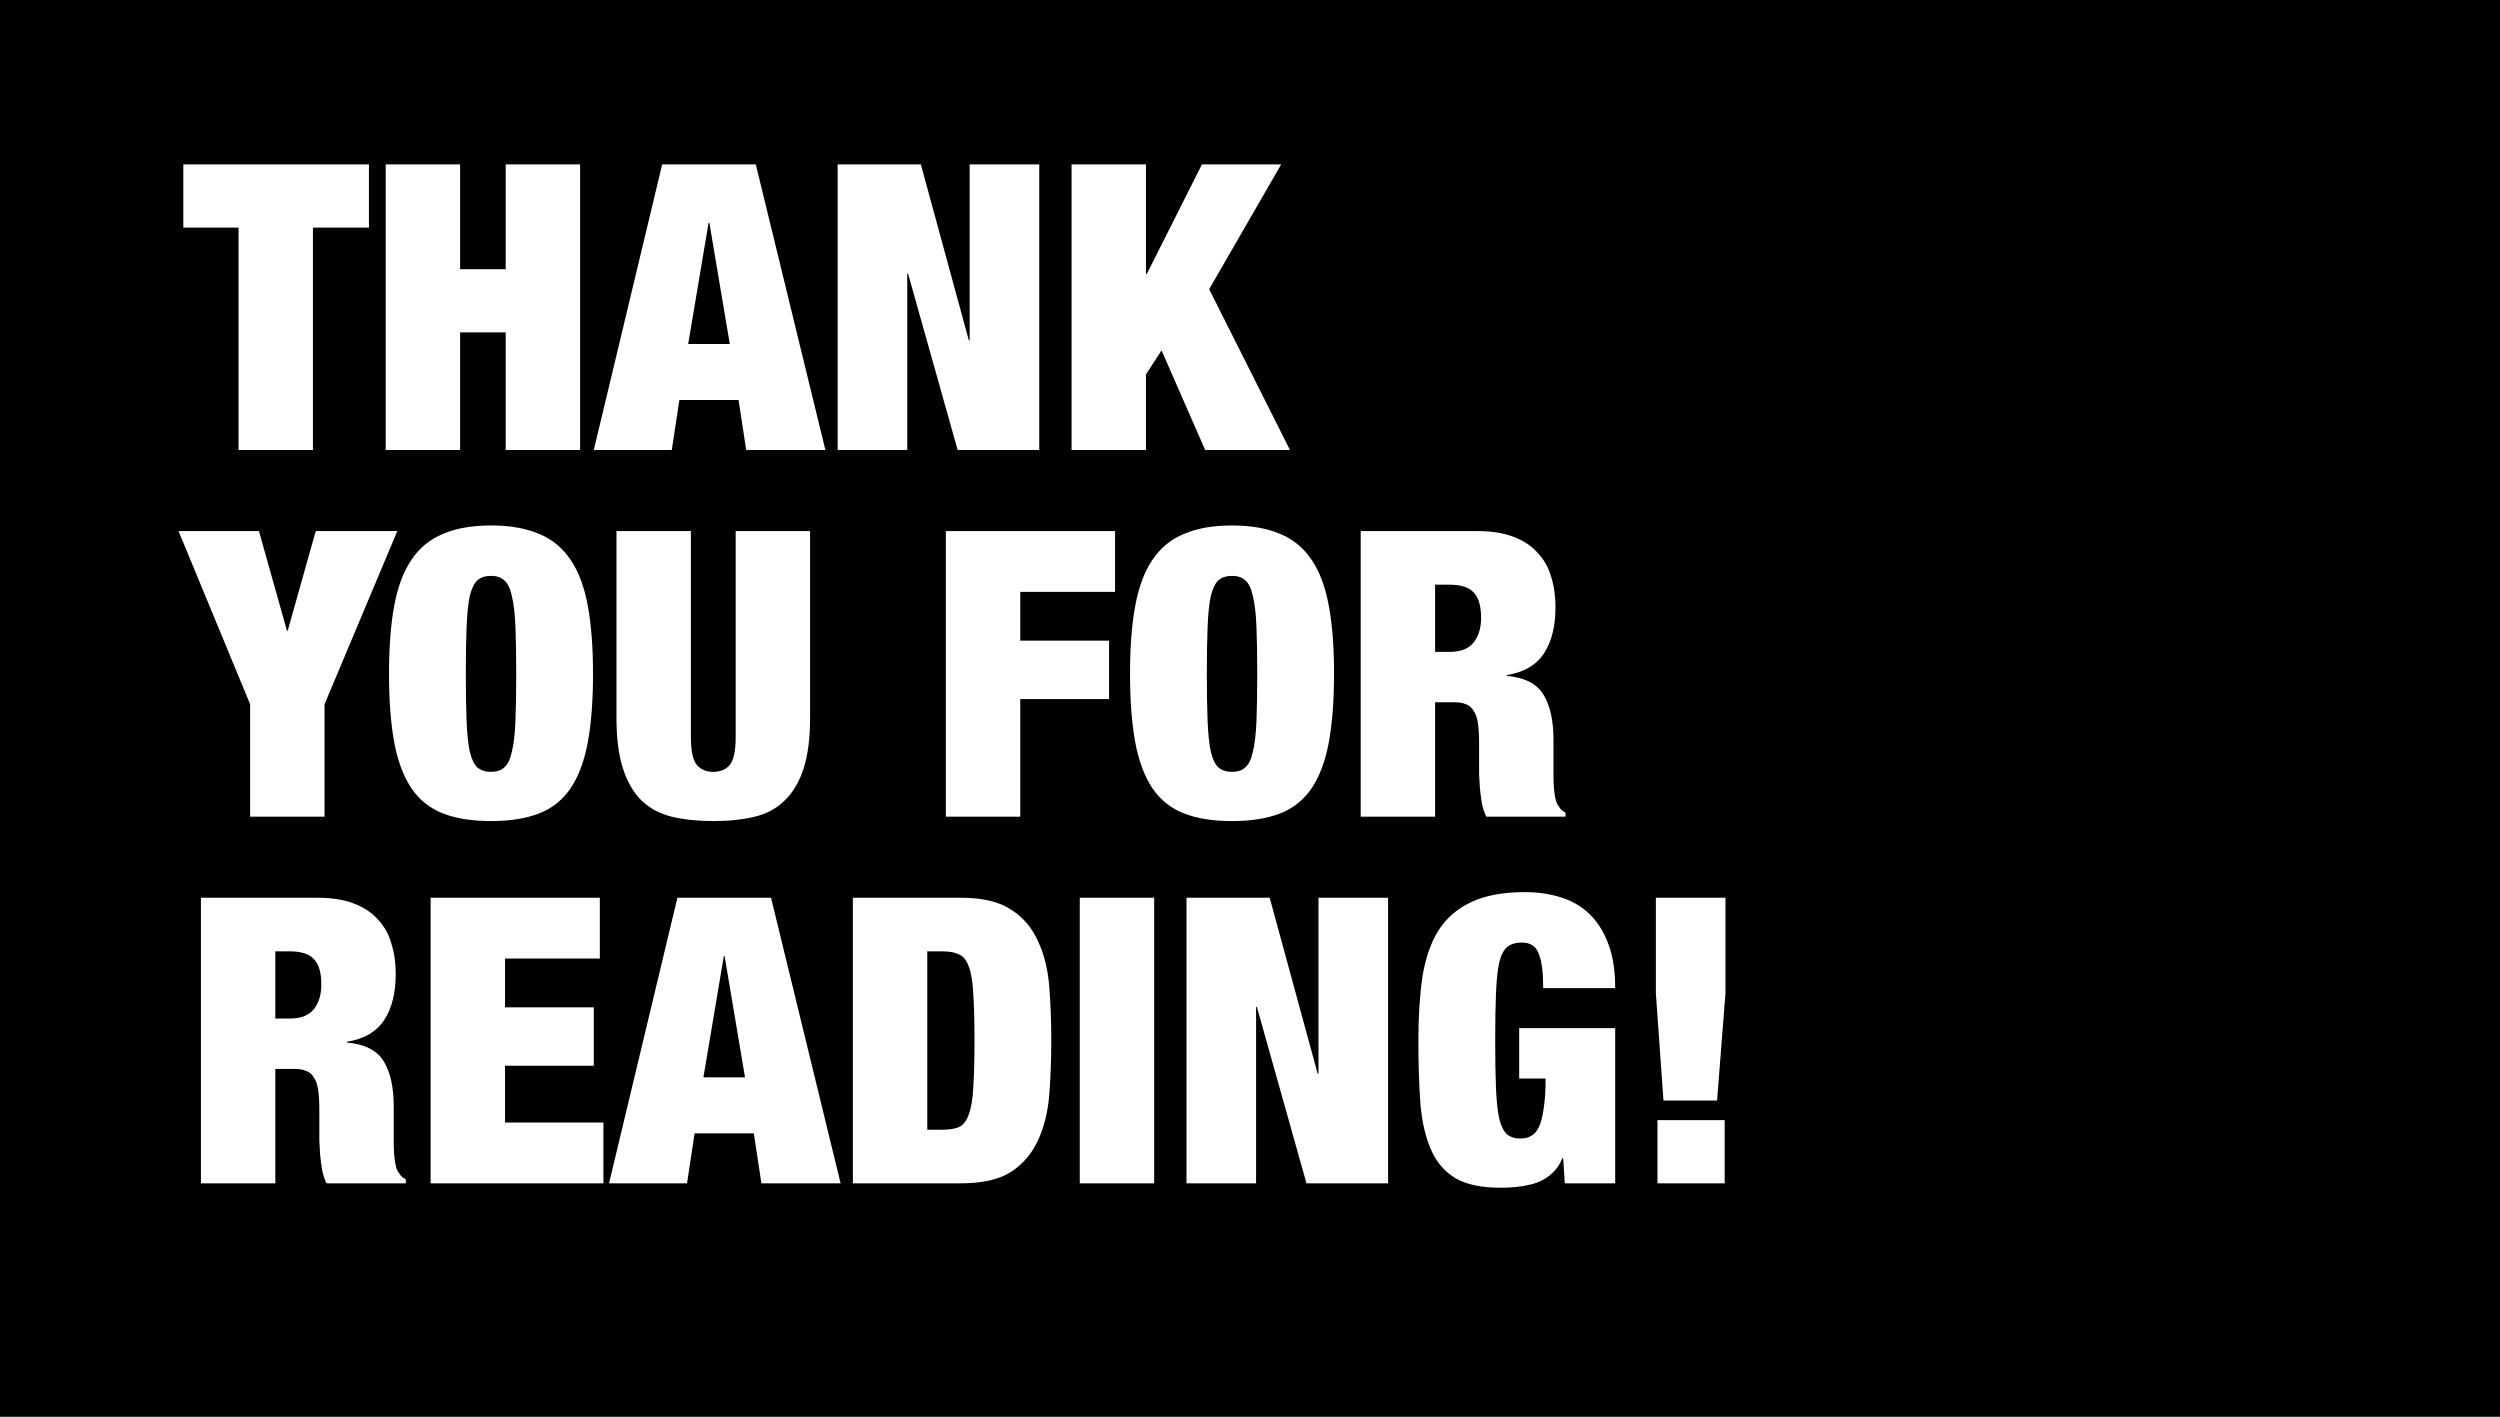 <?xml version="1.0" encoding="utf-8"?>
<svg width="150" height="85" viewBox="0 0 150 85" fill="none" xmlns="http://www.w3.org/2000/svg">
<rect x="0" y="0" width="150" height="85" fill="#808080" stroke="none"/>
<rect x="1" y="1" width="148" height="83" fill="black" stroke="black" stroke-width="2"/>
<path d="M14.312 13.656V27H18.776V13.656H22.136V9.864H11V13.656H14.312Z" fill="white"/>
<path d="M23.142 9.864V27H27.606V19.944H30.342V27H34.806V9.864H30.342V16.152H27.606V9.864H23.142Z" fill="white"/>
<path d="M42.515 13.368L41.291 20.64H43.787L42.563 13.368H42.515ZM45.347 9.864L49.523 27H44.771L44.315 24H40.763L40.307 27H35.627L39.731 9.864H45.347Z" fill="white"/>
<path d="M50.259 9.864V27H54.435V16.416H54.483L57.459 27H62.355V9.864H58.179V20.424H58.131L55.251 9.864H50.259Z" fill="white"/>
<path d="M64.294 9.864V27H68.758V22.464L69.694 21.024L72.31 27H77.398L72.55 17.352L76.87 9.864H72.118L68.806 16.44H68.758V9.864H64.294Z" fill="white"/>
<path d="M15.008 42.256V49H19.472V42.256L23.84 31.864H18.944L17.264 37.84H17.216L15.536 31.864H10.712L15.008 42.256Z" fill="white"/>
<path d="M27.949 40.432C27.949 39.28 27.965 38.328 27.997 37.576C28.029 36.808 28.093 36.2 28.189 35.752C28.301 35.304 28.453 34.992 28.645 34.816C28.853 34.64 29.125 34.552 29.461 34.552C29.797 34.552 30.061 34.64 30.253 34.816C30.461 34.992 30.613 35.304 30.709 35.752C30.821 36.2 30.893 36.808 30.925 37.576C30.957 38.328 30.973 39.28 30.973 40.432C30.973 41.584 30.957 42.544 30.925 43.312C30.893 44.064 30.821 44.664 30.709 45.112C30.613 45.56 30.461 45.872 30.253 46.048C30.061 46.224 29.797 46.312 29.461 46.312C29.125 46.312 28.853 46.224 28.645 46.048C28.453 45.872 28.301 45.56 28.189 45.112C28.093 44.664 28.029 44.064 27.997 43.312C27.965 42.544 27.949 41.584 27.949 40.432ZM23.341 40.432C23.341 42.032 23.445 43.4 23.653 44.536C23.861 45.656 24.205 46.576 24.685 47.296C25.165 48 25.797 48.504 26.581 48.808C27.365 49.112 28.325 49.264 29.461 49.264C30.597 49.264 31.557 49.112 32.341 48.808C33.125 48.504 33.757 48 34.237 47.296C34.717 46.576 35.061 45.656 35.269 44.536C35.477 43.4 35.581 42.032 35.581 40.432C35.581 38.832 35.477 37.472 35.269 36.352C35.061 35.216 34.717 34.296 34.237 33.592C33.757 32.872 33.125 32.352 32.341 32.032C31.557 31.696 30.597 31.528 29.461 31.528C28.325 31.528 27.365 31.696 26.581 32.032C25.797 32.352 25.165 32.872 24.685 33.592C24.205 34.296 23.861 35.216 23.653 36.352C23.445 37.472 23.341 38.832 23.341 40.432Z" fill="white"/>
<path d="M41.453 31.864H36.989V43.096C36.989 44.296 37.117 45.296 37.373 46.096C37.629 46.896 37.997 47.536 38.477 48.016C38.973 48.496 39.581 48.824 40.301 49C41.037 49.176 41.869 49.264 42.797 49.264C43.741 49.264 44.573 49.176 45.293 49C46.013 48.824 46.613 48.496 47.093 48.016C47.589 47.536 47.965 46.896 48.221 46.096C48.477 45.296 48.605 44.296 48.605 43.096V31.864H44.141V44.224C44.141 45.056 44.021 45.616 43.781 45.904C43.541 46.176 43.213 46.312 42.797 46.312C42.381 46.312 42.053 46.176 41.813 45.904C41.573 45.616 41.453 45.056 41.453 44.224V31.864Z" fill="white"/>
<path d="M56.751 31.864V49H61.215V41.944H66.543V38.44H61.215V35.512H66.903V31.864H56.751Z" fill="white"/>
<path d="M72.41 40.432C72.41 39.28 72.426 38.328 72.458 37.576C72.49 36.808 72.554 36.2 72.65 35.752C72.762 35.304 72.914 34.992 73.106 34.816C73.314 34.64 73.586 34.552 73.922 34.552C74.258 34.552 74.522 34.64 74.714 34.816C74.922 34.992 75.074 35.304 75.17 35.752C75.282 36.2 75.354 36.808 75.386 37.576C75.418 38.328 75.434 39.28 75.434 40.432C75.434 41.584 75.418 42.544 75.386 43.312C75.354 44.064 75.282 44.664 75.17 45.112C75.074 45.56 74.922 45.872 74.714 46.048C74.522 46.224 74.258 46.312 73.922 46.312C73.586 46.312 73.314 46.224 73.106 46.048C72.914 45.872 72.762 45.56 72.65 45.112C72.554 44.664 72.49 44.064 72.458 43.312C72.426 42.544 72.41 41.584 72.41 40.432ZM67.802 40.432C67.802 42.032 67.906 43.4 68.114 44.536C68.322 45.656 68.666 46.576 69.146 47.296C69.626 48 70.258 48.504 71.042 48.808C71.826 49.112 72.786 49.264 73.922 49.264C75.058 49.264 76.018 49.112 76.802 48.808C77.586 48.504 78.218 48 78.698 47.296C79.178 46.576 79.522 45.656 79.73 44.536C79.938 43.4 80.042 42.032 80.042 40.432C80.042 38.832 79.938 37.472 79.73 36.352C79.522 35.216 79.178 34.296 78.698 33.592C78.218 32.872 77.586 32.352 76.802 32.032C76.018 31.696 75.058 31.528 73.922 31.528C72.786 31.528 71.826 31.696 71.042 32.032C70.258 32.352 69.626 32.872 69.146 33.592C68.666 34.296 68.322 35.216 68.114 36.352C67.906 37.472 67.802 38.832 67.802 40.432Z" fill="white"/>
<path d="M86.106 39.112V35.08H86.97C87.642 35.08 88.122 35.232 88.41 35.536C88.714 35.84 88.866 36.352 88.866 37.072C88.866 37.68 88.714 38.176 88.41 38.56C88.106 38.928 87.634 39.112 86.994 39.112H86.106ZM81.642 31.864V49H86.106V42.136H87.282C87.554 42.136 87.778 42.176 87.954 42.256C88.146 42.32 88.298 42.448 88.41 42.64C88.538 42.816 88.626 43.064 88.674 43.384C88.722 43.704 88.746 44.104 88.746 44.584V45.736C88.746 45.912 88.746 46.144 88.746 46.432C88.762 46.704 88.778 46.992 88.794 47.296C88.826 47.6 88.866 47.904 88.914 48.208C88.978 48.512 89.066 48.776 89.178 49H93.93V48.76C93.786 48.68 93.682 48.6 93.618 48.52C93.554 48.424 93.49 48.328 93.426 48.232C93.378 48.136 93.338 48 93.306 47.824C93.274 47.648 93.25 47.456 93.234 47.248C93.218 47.024 93.21 46.792 93.21 46.552C93.21 46.312 93.21 46.08 93.21 45.856V44.392C93.21 43.24 93.01 42.336 92.61 41.68C92.21 41.024 91.474 40.648 90.402 40.552V40.504C91.426 40.344 92.17 39.912 92.634 39.208C93.098 38.504 93.33 37.576 93.33 36.424C93.33 35.768 93.242 35.16 93.066 34.6C92.906 34.04 92.634 33.56 92.25 33.16C91.882 32.744 91.394 32.424 90.786 32.2C90.194 31.976 89.474 31.864 88.626 31.864H81.642Z" fill="white"/>
<path d="M16.52 61.112V57.08H17.384C18.056 57.08 18.536 57.232 18.824 57.536C19.128 57.84 19.28 58.352 19.28 59.072C19.28 59.68 19.128 60.176 18.824 60.56C18.52 60.928 18.048 61.112 17.408 61.112H16.52ZM12.056 53.864V71H16.52V64.136H17.696C17.968 64.136 18.192 64.176 18.368 64.256C18.56 64.32 18.712 64.448 18.824 64.64C18.952 64.816 19.04 65.064 19.088 65.384C19.136 65.704 19.16 66.104 19.16 66.584V67.736C19.16 67.912 19.16 68.144 19.16 68.432C19.176 68.704 19.192 68.992 19.208 69.296C19.24 69.6 19.28 69.904 19.328 70.208C19.392 70.512 19.48 70.776 19.592 71H24.344V70.76C24.2 70.68 24.096 70.6 24.032 70.52C23.968 70.424 23.904 70.328 23.84 70.232C23.792 70.136 23.752 70 23.72 69.824C23.688 69.648 23.664 69.456 23.648 69.248C23.632 69.024 23.624 68.792 23.624 68.552C23.624 68.312 23.624 68.08 23.624 67.856V66.392C23.624 65.24 23.424 64.336 23.024 63.68C22.624 63.024 21.888 62.648 20.816 62.552V62.504C21.84 62.344 22.584 61.912 23.048 61.208C23.512 60.504 23.744 59.576 23.744 58.424C23.744 57.768 23.656 57.16 23.48 56.6C23.32 56.04 23.048 55.56 22.664 55.16C22.296 54.744 21.808 54.424 21.2 54.2C20.608 53.976 19.888 53.864 19.04 53.864H12.056Z" fill="white"/>
<path d="M25.837 53.864V71H36.205V67.352H30.301V63.944H35.629V60.44H30.301V57.512H35.989V53.864H25.837Z" fill="white"/>
<path d="M43.429 57.368L42.205 64.64H44.701L43.477 57.368H43.429ZM46.261 53.864L50.437 71H45.685L45.229 68H41.677L41.221 71H36.541L40.645 53.864H46.261Z" fill="white"/>
<path d="M51.173 53.864V71H57.653C58.949 71 59.957 70.768 60.677 70.304C61.397 69.824 61.933 69.192 62.285 68.408C62.653 67.608 62.877 66.696 62.957 65.672C63.037 64.632 63.077 63.552 63.077 62.432C63.077 61.312 63.037 60.24 62.957 59.216C62.877 58.176 62.653 57.264 62.285 56.48C61.933 55.68 61.397 55.048 60.677 54.584C59.957 54.104 58.949 53.864 57.653 53.864H51.173ZM55.637 67.784V57.08H56.525C56.957 57.08 57.301 57.144 57.557 57.272C57.813 57.384 58.005 57.632 58.133 58.016C58.277 58.4 58.365 58.944 58.397 59.648C58.445 60.352 58.469 61.28 58.469 62.432C58.469 63.584 58.445 64.512 58.397 65.216C58.365 65.92 58.277 66.464 58.133 66.848C58.005 67.232 57.813 67.488 57.557 67.616C57.301 67.728 56.957 67.784 56.525 67.784H55.637Z" fill="white"/>
<path d="M64.786 53.864V71H69.25V53.864H64.786Z" fill="white"/>
<path d="M71.189 53.864V71H75.365V60.416H75.413L78.389 71H83.285V53.864H79.109V64.424H79.061L76.181 53.864H71.189Z" fill="white"/>
<path d="M91.152 61.688V64.712H92.736C92.736 65.448 92.696 66.056 92.616 66.536C92.552 67 92.456 67.368 92.328 67.64C92.2 67.896 92.04 68.072 91.848 68.168C91.672 68.264 91.464 68.312 91.224 68.312C90.888 68.312 90.616 68.224 90.408 68.048C90.216 67.872 90.064 67.56 89.952 67.112C89.856 66.664 89.792 66.064 89.76 65.312C89.728 64.544 89.712 63.584 89.712 62.432C89.712 61.28 89.728 60.328 89.76 59.576C89.792 58.808 89.856 58.2 89.952 57.752C90.064 57.304 90.224 56.992 90.432 56.816C90.656 56.64 90.952 56.552 91.32 56.552C91.848 56.552 92.192 56.8 92.352 57.296C92.512 57.712 92.592 58.376 92.592 59.288H96.912C96.912 58.248 96.776 57.368 96.504 56.648C96.232 55.912 95.856 55.312 95.376 54.848C94.896 54.384 94.32 54.048 93.648 53.84C92.992 53.632 92.272 53.528 91.488 53.528C90.176 53.528 89.104 53.728 88.272 54.128C87.44 54.512 86.784 55.08 86.304 55.832C85.84 56.584 85.52 57.512 85.344 58.616C85.184 59.72 85.104 60.992 85.104 62.432C85.104 63.856 85.144 65.12 85.224 66.224C85.32 67.328 85.536 68.256 85.872 69.008C86.208 69.76 86.704 70.328 87.36 70.712C88.016 71.08 88.912 71.264 90.048 71.264C90.432 71.264 90.808 71.24 91.176 71.192C91.56 71.144 91.912 71.064 92.232 70.952C92.568 70.824 92.864 70.64 93.12 70.4C93.392 70.16 93.6 69.856 93.744 69.488H93.792L93.888 71H96.912V61.688H91.152Z" fill="white"/>
<path d="M99.352 59.6L99.808 66.032H103.024L103.528 59.6V53.864H99.352V59.6ZM99.448 67.208V71H103.48V67.208H99.448Z" fill="white"/>
</svg>
